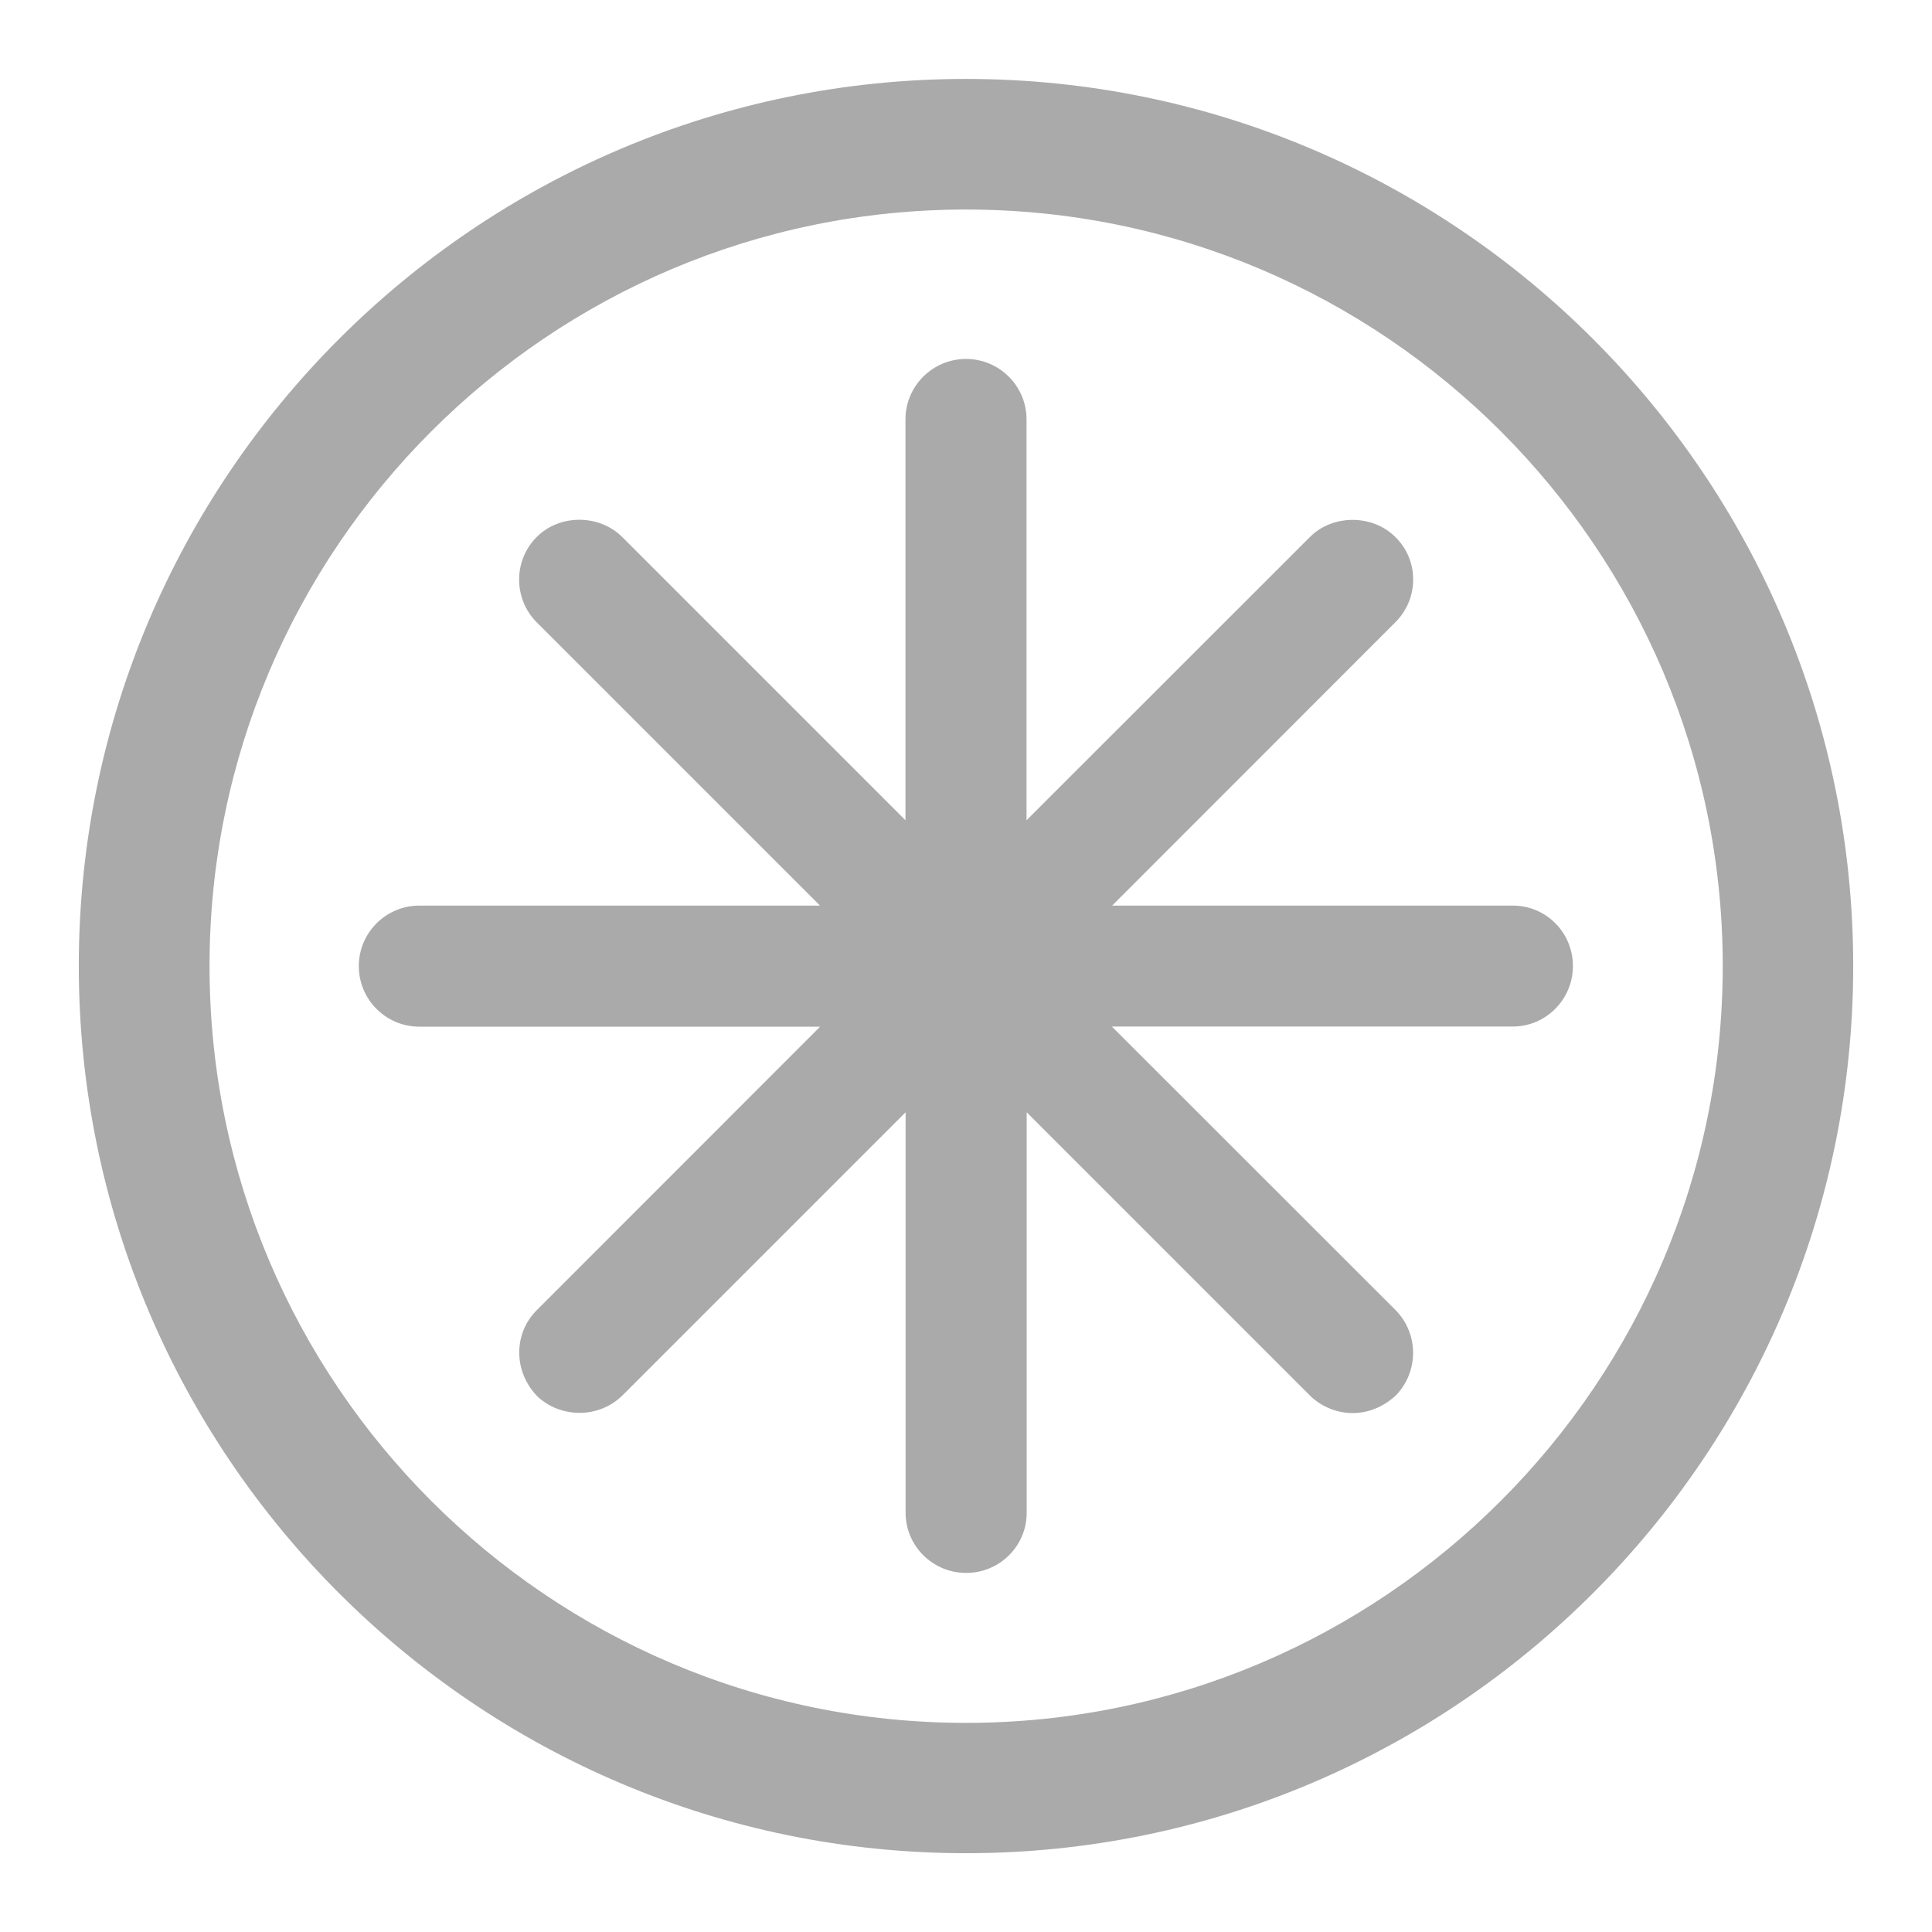 <?xml version="1.0" encoding="utf-8"?>
<!-- Generator: Adobe Illustrator 16.0.0, SVG Export Plug-In . SVG Version: 6.00 Build 0)  -->
<!DOCTYPE svg PUBLIC "-//W3C//DTD SVG 1.1//EN" "http://www.w3.org/Graphics/SVG/1.1/DTD/svg11.dtd">
<svg version="1.1" id="Layer_1" xmlns="http://www.w3.org/2000/svg" xmlns:xlink="http://www.w3.org/1999/xlink" x="0px" y="0px"
	 width="14.172px" height="14.172px" viewBox="0 0 14.172 14.172" enable-background="new 0 0 14.172 14.172" xml:space="preserve">
<g>
	<path fill="#AAA" d="M7.086,0.579c-3.588,0-6.508,2.919-6.508,6.507c0,3.589,2.919,6.508,6.508,6.508s6.508-2.919,6.508-6.508
		C13.594,3.498,10.675,0.579,7.086,0.579z M7.086,12.638c-3.06,0-5.549-2.489-5.549-5.552c0-3.06,2.489-5.549,5.549-5.549
		c3.061,0,5.551,2.489,5.551,5.549C12.637,10.146,10.146,12.638,7.086,12.638z"/>
	<path fill="#AAA" d="M11.098,6.643H8.158l2.076-2.077c0.084-0.083,0.132-0.195,0.132-0.313c0.001-0.119-0.046-0.231-0.13-0.313
		c-0.168-0.169-0.461-0.168-0.627-0.001L7.53,6.017V3.076c0-0.244-0.199-0.443-0.444-0.443S6.642,2.832,6.642,3.076v2.941
		l-2.08-2.08C4.393,3.771,4.104,3.771,3.937,3.939c-0.172,0.172-0.172,0.453,0,0.626l2.078,2.078h-2.94
		c-0.244,0-0.443,0.199-0.443,0.444s0.199,0.444,0.443,0.444h2.941l-2.08,2.081c-0.171,0.172-0.171,0.452,0.009,0.634
		c0.17,0.156,0.444,0.161,0.619-0.008l2.079-2.079v2.938c0,0.243,0.199,0.441,0.444,0.441c0.12,0,0.233-0.047,0.317-0.132
		c0.083-0.084,0.128-0.195,0.127-0.31V8.159l2.088,2.088c0.172,0.155,0.431,0.164,0.619-0.01c0.171-0.175,0.17-0.455-0.002-0.628
		L8.156,7.53h2.941c0.243,0,0.441-0.199,0.441-0.444S11.341,6.643,11.098,6.643z"/>
</g>
</svg>
